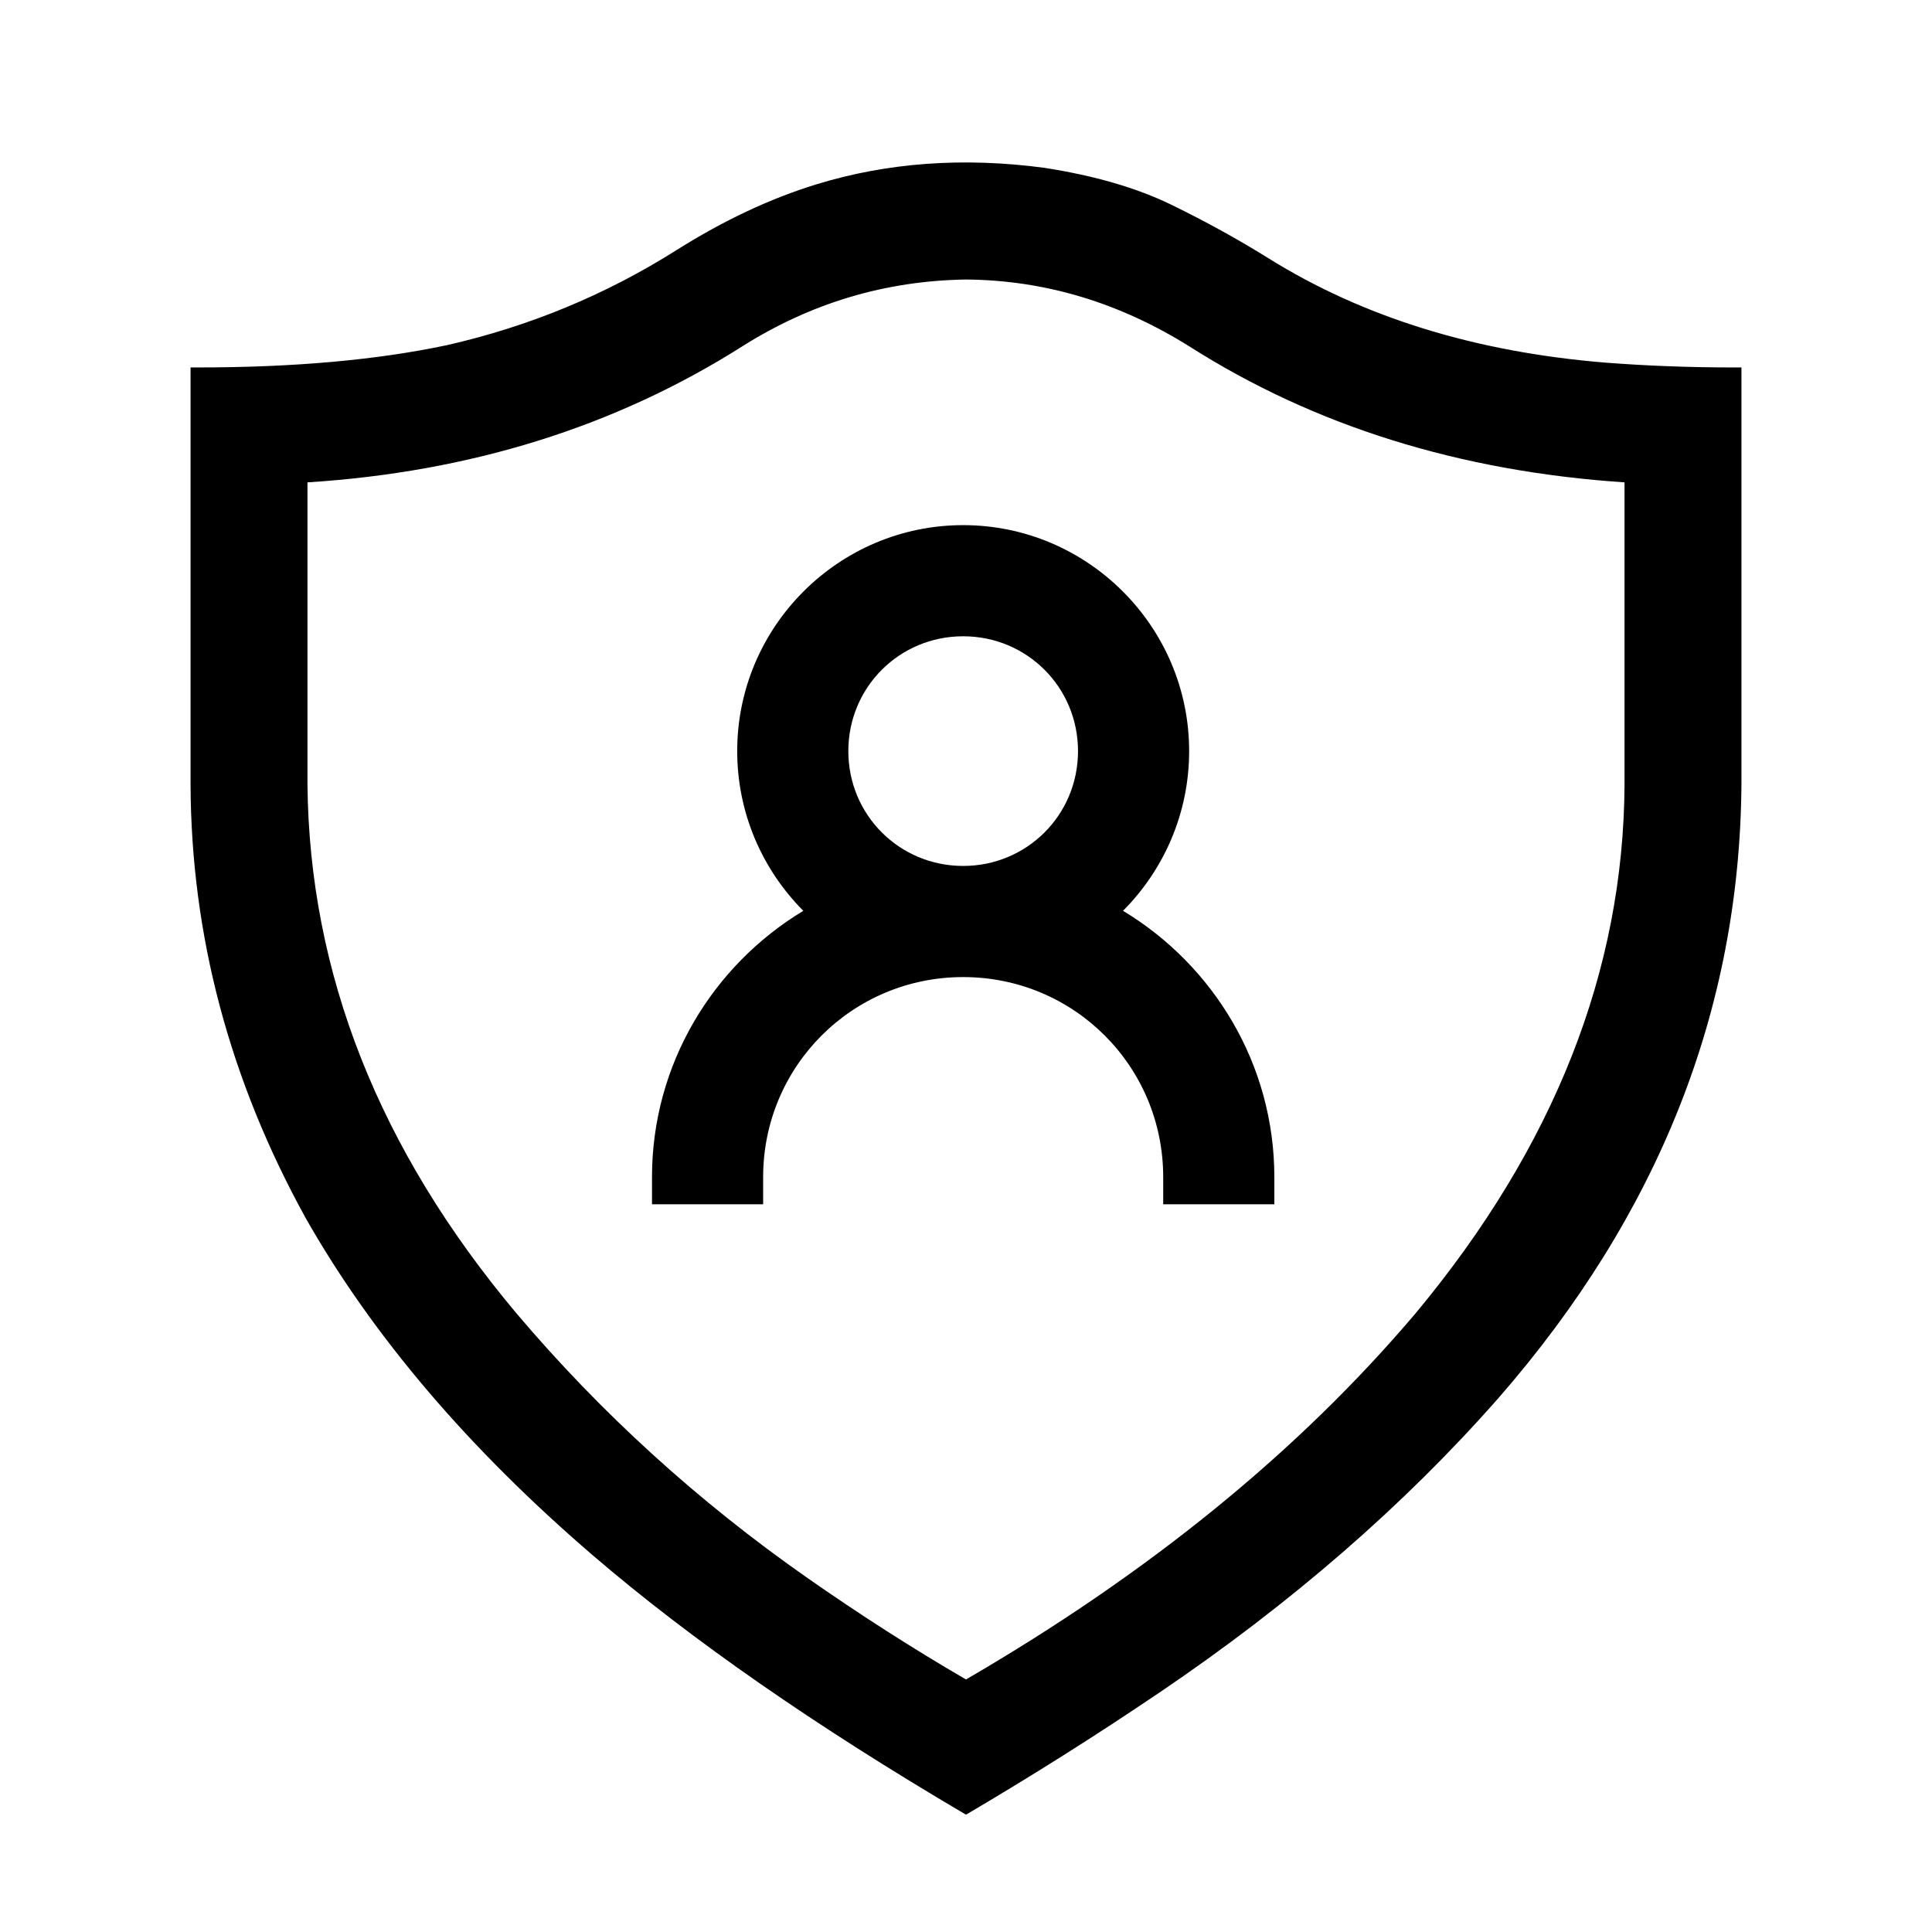 <svg viewBox="0 0 512 512" xmlns="http://www.w3.org/2000/svg"><path d="M50.498 97.378h1.92c25.428 0 47.418-1.966 65.97-5.894 21.84-4.96 42.128-13.354 60.865-25.184 12.484-7.867 24.844-13.68 37.078-17.44 18.864-5.795 39.034-7.253 60.512-4.374 13.244 2.07 24.417 5.318 33.52 9.747 9.1 4.43 17.706 9.17 25.813 14.224 25.103 15.646 54.908 24.863 89.413 27.654 10.975.846 22.306 1.268 33.994 1.268h1.92v110.497c-.464 59.745-21.937 113.96-64.416 162.647-24.996 28.41-54.95 54.425-89.86 78.046-16.644 11.26-33.72 22.042-51.226 32.34-39.954-23.503-72.924-46.415-98.906-68.738-32.934-28.296-58.276-58.052-76.025-89.265-20.223-36.62-30.413-74.965-30.572-115.03V97.378zm380.02 30.454c-43.72-2.92-82.163-14.933-115.327-36.036-18.634-11.65-38.365-17.558-59.19-17.722-21.376.322-41.167 6.244-59.372 17.765-33.586 21.255-71.968 33.252-115.146 35.992v80.043c.483 50.02 18.922 96.72 55.32 140.1 22.438 26.508 48.152 49.9 77.14 70.178 13.99 9.785 28.008 18.76 42.058 26.924 48.55-28.213 88.282-60.58 119.198-97.1 36.635-44.03 55.074-90.73 55.32-140.102v-80.043zM255.25 168.62c-16.91 0-30.432 13.52-30.432 30.432 0 16.91 13.522 30.43 30.433 30.43 16.91 0 30.434-13.52 30.434-30.43S272.16 168.62 255.25 168.62zm0-29.453c32.988 0 59.886 26.898 59.886 59.885 0 16.472-6.702 31.46-17.523 42.32 23.93 14.43 40.102 40.618 40.102 70.576v7.2h-29.453v-7.2c0-29.378-23.633-53.012-53.01-53.012-29.38 0-53.012 23.634-53.012 53.012v7.2h-29.454v-7.2c0-29.96 16.175-56.14 40.105-70.57-10.82-10.863-17.524-25.852-17.524-42.326 0-32.987 26.897-59.885 59.885-59.885z"/></svg>